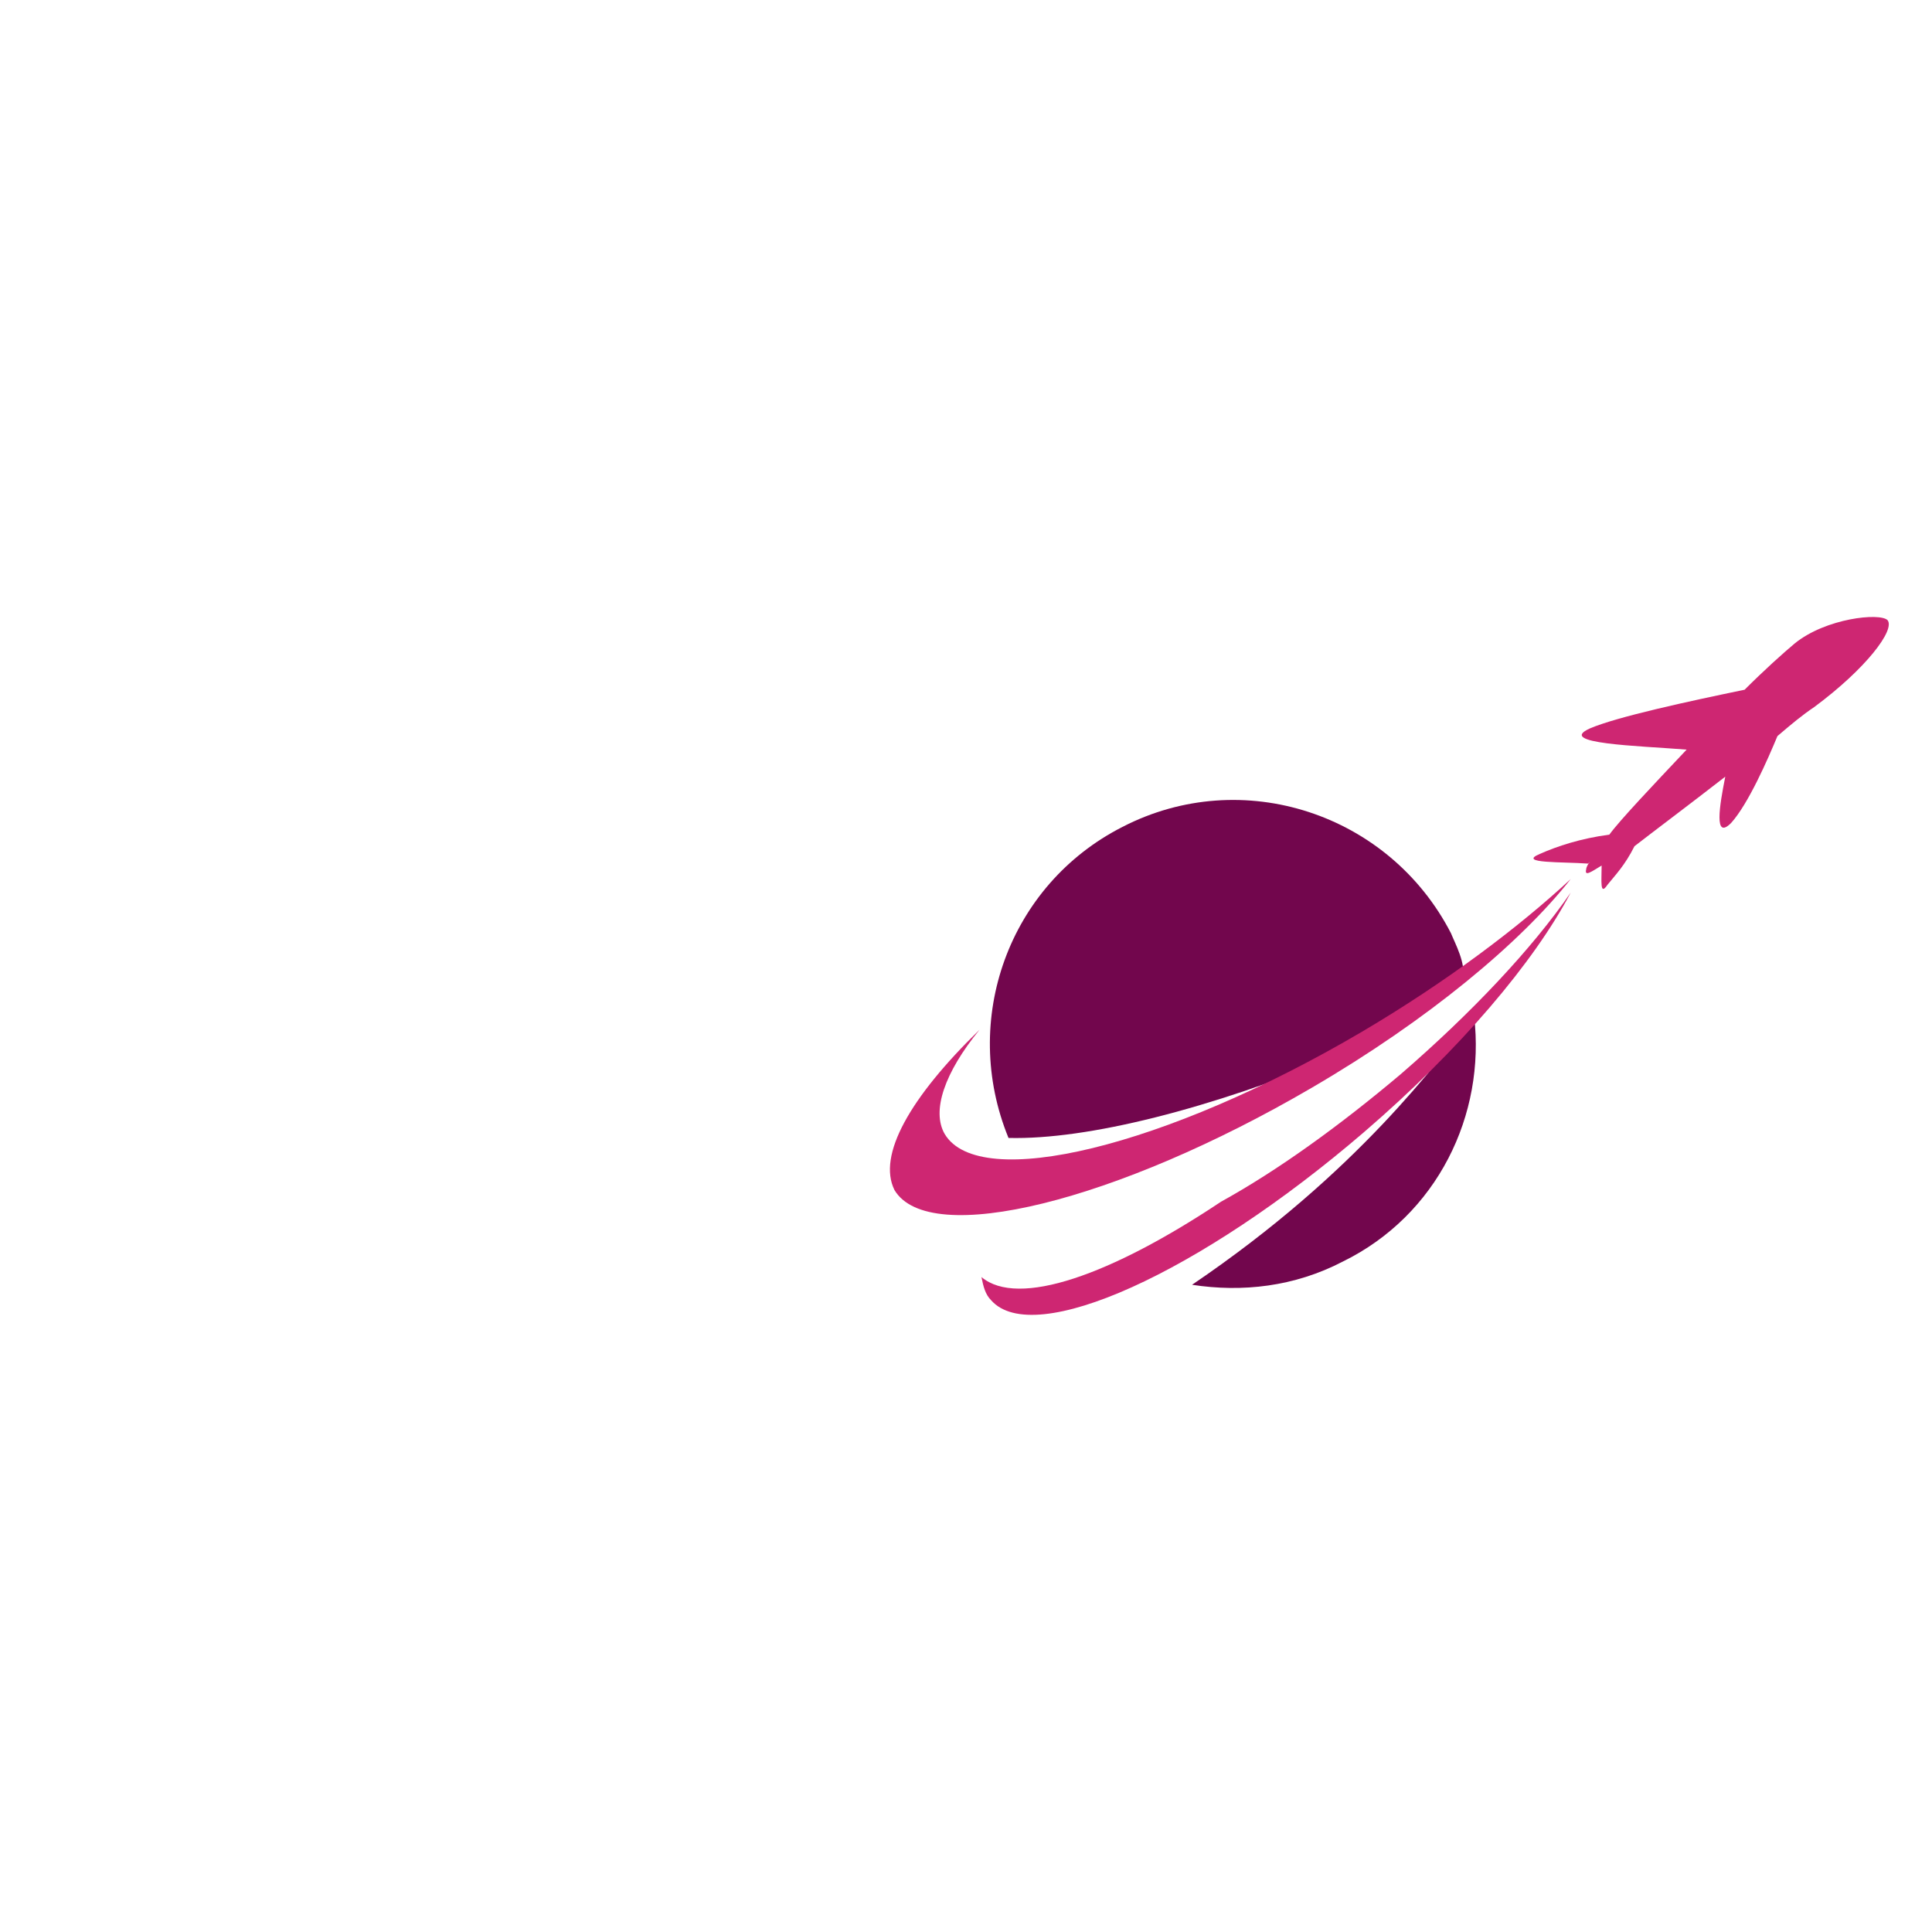 <svg
  xmlns="http://www.w3.org/2000/svg"
  xmlns:xlink="http://www.w3.org/1999/xlink"
  viewBox="-45 0 100 100"
  width="100"
  xml:space="preserve"
  >
  <path d="M16.7,66.5c2.6,0.4,5.3,0.1,7.8-1.2c4.9-2.4,7.4-7.6,6.8-12.7C29.4,54.9,25.4,60.6,16.7,66.5z" fill="#72064D"/>
  <path d="M24.4,54.6c0.3-0.2,0.5-0.3,0.8-0.5c2-1.3,3.8-2,5.5-3.5c0.2-0.7-0.4-1.8-0.6-2.3c-3.2-6.2-10.8-8.7-17-5.5  c-5.9,3-8.4,10-5.9,16.1C11.3,59,17.6,57.4,24.4,54.6z" fill="#72064D"/>
  <path d="M18.2,62.2C12.5,66,7.7,67.7,5.8,66.1C5.9,66.6,6,67,6.3,67.3c2.2,2.5,10.8-1.4,19.3-8.7c5-4.3,8.8-8.8,10.7-12.4  c-2,2.9-5.1,6.2-8.8,9.4C24.3,58.3,21.1,60.6,18.2,62.2z" fill="#ce2672"/>
  <path d="M52.7,32.1c-0.4-0.4-3.2-0.1-4.8,1.2c-0.6,0.5-1.6,1.4-2.6,2.4c-2.9,0.6-6.6,1.4-8,2c-1.8,0.8,2.5,0.9,5,1.1  c-1.7,1.8-3.5,3.7-4,4.4c-1.5,0.2-2.7,0.6-3.6,1c-1.2,0.5,1.2,0.4,2.5,0.5l0.1-0.1c-0.1,0.1-0.2,0.3-0.2,0.4  c-0.1,0.4,0.3,0.1,0.8-0.2c0,0.8-0.1,1.6,0.3,1c0.4-0.5,0.9-1,1.4-2c0.9-0.7,2.9-2.2,4.7-3.6c-0.3,1.5-0.6,3.3,0.3,2.4  c0.9-1,1.9-3.3,2.4-4.5c0.7-0.6,1.3-1.1,1.9-1.5C51.6,34.6,53.1,32.6,52.7,32.1z" fill="#ce2672"/>
  <path d="M25.5,53.4c-10.2,6-19.8,8.3-21.6,5.3c-0.7-1.2,0-3.2,1.8-5.4c-3.6,3.5-5.3,6.5-4.4,8.3c1.8,3,11.5,0.6,21.6-5.3  c6-3.5,10.8-7.5,13.4-10.8C33.6,48,29.9,50.8,25.5,53.4z" fill="#ce2672"/>
  <path d="M26.8,46c1.3,2.9-2,7.2-7.4,9.5c-5.3,2.4-10.7,2-12-0.9c-1.3-2.9,2-7.2,7.4-9.5C20.1,42.8,25.5,43.2,26.8,46z" fill="#72064D"/>
</svg>